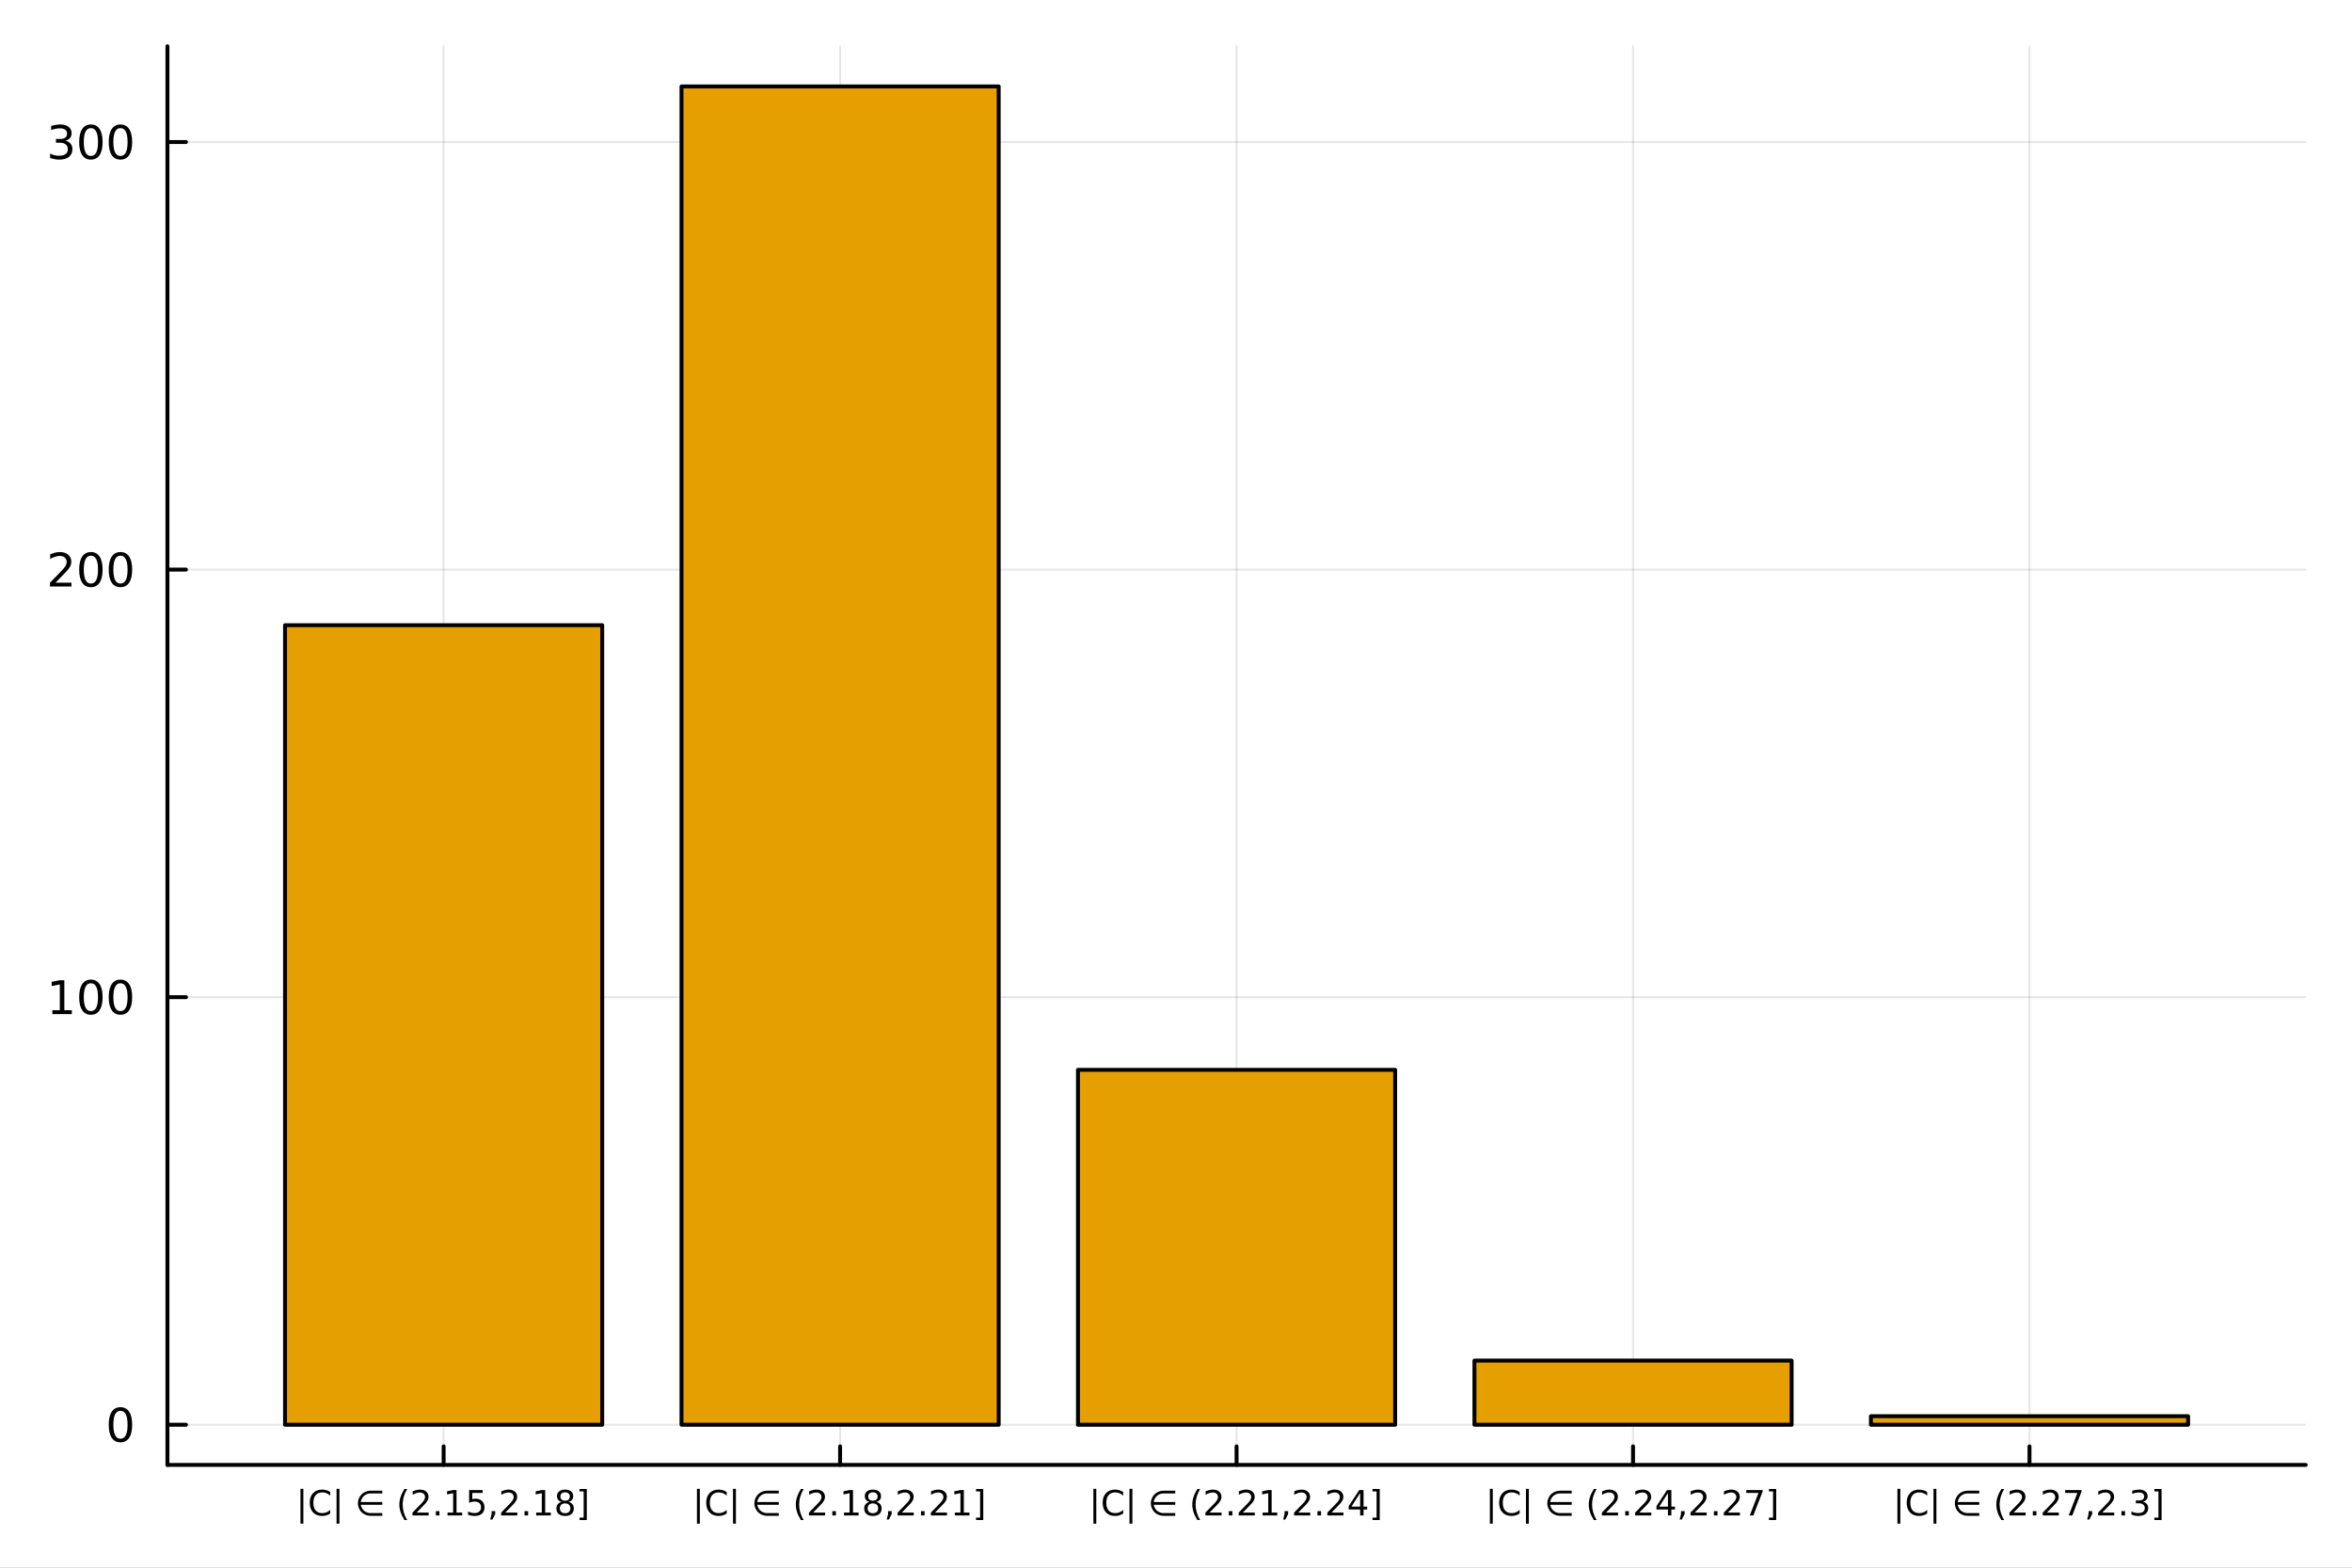 <?xml version="1.0" encoding="utf-8"?>
<svg xmlns="http://www.w3.org/2000/svg" xmlns:xlink="http://www.w3.org/1999/xlink" width="600" height="400" viewBox="0 0 2400 1600">
<rect x="0" y="0" width="2400" height="1600" fill="#808080" stroke="none"/>
<defs>
  <clipPath id="clip270">
    <rect x="0" y="0" width="2400" height="1600"/>
  </clipPath>
</defs>
<path clip-path="url(#clip270)" d="
M0 1600 L2400 1600 L2400 0 L0 0  Z
  " fill="#ffffff" fill-rule="evenodd" fill-opacity="1"/>
<defs>
  <clipPath id="clip271">
    <rect x="480" y="0" width="1681" height="1600"/>
  </clipPath>
</defs>
<path clip-path="url(#clip270)" d="
M170.857 1495.09 L2352.76 1495.09 L2352.76 47.244 L170.857 47.244  Z
  " fill="#ffffff" fill-rule="evenodd" fill-opacity="1"/>
<defs>
  <clipPath id="clip272">
    <rect x="170" y="47" width="2183" height="1449"/>
  </clipPath>
</defs>
<polyline clip-path="url(#clip272)" style="stroke:#000000; stroke-linecap:round; stroke-linejoin:round; stroke-width:2; stroke-opacity:0.1; fill:none" points="
  452.689,1495.09 452.689,47.244 
  "/>
<polyline clip-path="url(#clip272)" style="stroke:#000000; stroke-linecap:round; stroke-linejoin:round; stroke-width:2; stroke-opacity:0.1; fill:none" points="
  857.248,1495.09 857.248,47.244 
  "/>
<polyline clip-path="url(#clip272)" style="stroke:#000000; stroke-linecap:round; stroke-linejoin:round; stroke-width:2; stroke-opacity:0.1; fill:none" points="
  1261.81,1495.09 1261.81,47.244 
  "/>
<polyline clip-path="url(#clip272)" style="stroke:#000000; stroke-linecap:round; stroke-linejoin:round; stroke-width:2; stroke-opacity:0.1; fill:none" points="
  1666.37,1495.09 1666.37,47.244 
  "/>
<polyline clip-path="url(#clip272)" style="stroke:#000000; stroke-linecap:round; stroke-linejoin:round; stroke-width:2; stroke-opacity:0.1; fill:none" points="
  2070.92,1495.09 2070.92,47.244 
  "/>
<polyline clip-path="url(#clip270)" style="stroke:#000000; stroke-linecap:round; stroke-linejoin:round; stroke-width:4; stroke-opacity:1; fill:none" points="
  170.857,1495.09 2352.76,1495.09 
  "/>
<polyline clip-path="url(#clip270)" style="stroke:#000000; stroke-linecap:round; stroke-linejoin:round; stroke-width:4; stroke-opacity:1; fill:none" points="
  452.689,1495.09 452.689,1476.19 
  "/>
<polyline clip-path="url(#clip270)" style="stroke:#000000; stroke-linecap:round; stroke-linejoin:round; stroke-width:4; stroke-opacity:1; fill:none" points="
  857.248,1495.09 857.248,1476.19 
  "/>
<polyline clip-path="url(#clip270)" style="stroke:#000000; stroke-linecap:round; stroke-linejoin:round; stroke-width:4; stroke-opacity:1; fill:none" points="
  1261.81,1495.09 1261.81,1476.19 
  "/>
<polyline clip-path="url(#clip270)" style="stroke:#000000; stroke-linecap:round; stroke-linejoin:round; stroke-width:4; stroke-opacity:1; fill:none" points="
  1666.37,1495.09 1666.37,1476.19 
  "/>
<polyline clip-path="url(#clip270)" style="stroke:#000000; stroke-linecap:round; stroke-linejoin:round; stroke-width:4; stroke-opacity:1; fill:none" points="
  2070.92,1495.09 2070.92,1476.19 
  "/>
<path clip-path="url(#clip270)" d="M309.556 1519.52 L309.556 1555.07 L306.605 1555.07 L306.605 1519.52 L309.556 1519.52 Z" fill="#000000" fill-rule="evenodd" fill-opacity="1" /><path clip-path="url(#clip270)" d="M336.969 1522.76 L336.969 1526.46 Q335.199 1524.81 333.185 1524 Q331.188 1523.18 328.931 1523.18 Q324.487 1523.18 322.126 1525.91 Q319.765 1528.62 319.765 1533.75 Q319.765 1538.88 322.126 1541.6 Q324.487 1544.31 328.931 1544.31 Q331.188 1544.31 333.185 1543.49 Q335.199 1542.68 336.969 1541.03 L336.969 1544.69 Q335.129 1545.94 333.063 1546.57 Q331.015 1547.19 328.723 1547.19 Q322.837 1547.19 319.452 1543.6 Q316.067 1539.99 316.067 1533.75 Q316.067 1527.5 319.452 1523.91 Q322.837 1520.3 328.723 1520.3 Q331.049 1520.3 333.098 1520.92 Q335.164 1521.53 336.969 1522.76 Z" fill="#000000" fill-rule="evenodd" fill-opacity="1" /><path clip-path="url(#clip270)" d="M346.362 1519.52 L346.362 1555.07 L343.41 1555.07 L343.41 1519.52 L346.362 1519.52 Z" fill="#000000" fill-rule="evenodd" fill-opacity="1" /><path clip-path="url(#clip270)" d="M368.132 1535.8 Q368.254 1537.09 369.348 1539.17 Q370.632 1541.58 373.063 1542.94 Q375.441 1544.26 378.011 1544.27 L390.111 1544.27 L390.111 1547.04 L378.011 1547.04 Q374.677 1547.04 371.587 1545.32 Q368.514 1543.6 366.865 1540.54 Q365.216 1537.49 365.216 1534.24 Q365.216 1531.03 366.865 1527.97 Q368.514 1524.92 371.587 1523.18 Q374.677 1521.44 378.011 1521.44 L390.111 1521.44 L390.111 1524.21 L378.011 1524.21 Q375.441 1524.22 373.063 1525.56 Q370.65 1526.93 369.348 1529.33 Q368.237 1531.41 368.08 1533.02 L390.111 1533.02 L390.111 1535.8 L368.132 1535.8 Z" fill="#000000" fill-rule="evenodd" fill-opacity="1" /><path clip-path="url(#clip270)" d="M415.476 1519.71 Q413.149 1523.7 412.021 1527.61 Q410.893 1531.51 410.893 1535.52 Q410.893 1539.54 412.021 1543.48 Q413.167 1547.4 415.476 1551.38 L412.698 1551.38 Q410.094 1547.3 408.792 1543.35 Q407.507 1539.41 407.507 1535.52 Q407.507 1531.65 408.792 1527.73 Q410.077 1523.81 412.698 1519.71 L415.476 1519.71 Z" fill="#000000" fill-rule="evenodd" fill-opacity="1" /><path clip-path="url(#clip270)" d="M425.146 1543.74 L437.385 1543.74 L437.385 1546.69 L420.927 1546.69 L420.927 1543.74 Q422.924 1541.67 426.361 1538.2 Q429.816 1534.71 430.701 1533.7 Q432.385 1531.81 433.045 1530.51 Q433.722 1529.19 433.722 1527.92 Q433.722 1525.85 432.264 1524.55 Q430.823 1523.25 428.497 1523.25 Q426.847 1523.25 425.007 1523.82 Q423.184 1524.4 421.101 1525.56 L421.101 1522.02 Q423.219 1521.17 425.059 1520.73 Q426.899 1520.3 428.427 1520.3 Q432.455 1520.3 434.851 1522.31 Q437.247 1524.33 437.247 1527.69 Q437.247 1529.29 436.639 1530.73 Q436.049 1532.16 434.469 1534.1 Q434.035 1534.6 431.708 1537.02 Q429.382 1539.41 425.146 1543.74 Z" fill="#000000" fill-rule="evenodd" fill-opacity="1" /><path clip-path="url(#clip270)" d="M444.747 1542.28 L448.41 1542.28 L448.41 1546.69 L444.747 1546.69 L444.747 1542.28 Z" fill="#000000" fill-rule="evenodd" fill-opacity="1" /><path clip-path="url(#clip270)" d="M456.656 1543.74 L462.385 1543.74 L462.385 1523.96 L456.153 1525.21 L456.153 1522.02 L462.351 1520.77 L465.858 1520.77 L465.858 1543.74 L471.587 1543.74 L471.587 1546.69 L456.656 1546.69 L456.656 1543.74 Z" fill="#000000" fill-rule="evenodd" fill-opacity="1" /><path clip-path="url(#clip270)" d="M478.705 1520.77 L492.472 1520.77 L492.472 1523.72 L481.916 1523.72 L481.916 1530.07 Q482.68 1529.81 483.444 1529.69 Q484.208 1529.55 484.972 1529.55 Q489.312 1529.55 491.847 1531.93 Q494.382 1534.31 494.382 1538.37 Q494.382 1542.56 491.778 1544.88 Q489.173 1547.19 484.434 1547.19 Q482.802 1547.19 481.101 1546.91 Q479.416 1546.64 477.611 1546.08 L477.611 1542.56 Q479.173 1543.41 480.84 1543.82 Q482.507 1544.24 484.364 1544.24 Q487.368 1544.24 489.121 1542.66 Q490.875 1541.08 490.875 1538.37 Q490.875 1535.66 489.121 1534.08 Q487.368 1532.5 484.364 1532.5 Q482.958 1532.5 481.552 1532.82 Q480.163 1533.13 478.705 1533.79 L478.705 1520.77 Z" fill="#000000" fill-rule="evenodd" fill-opacity="1" /><path clip-path="url(#clip270)" d="M501.656 1542.28 L505.319 1542.28 L505.319 1545.26 L502.472 1550.82 L500.232 1550.82 L501.656 1545.26 L501.656 1542.28 Z" fill="#000000" fill-rule="evenodd" fill-opacity="1" /><path clip-path="url(#clip270)" d="M515.614 1543.74 L527.854 1543.74 L527.854 1546.69 L511.395 1546.69 L511.395 1543.74 Q513.392 1541.67 516.829 1538.2 Q520.284 1534.71 521.17 1533.7 Q522.854 1531.81 523.513 1530.51 Q524.191 1529.19 524.191 1527.92 Q524.191 1525.85 522.732 1524.55 Q521.291 1523.25 518.965 1523.25 Q517.316 1523.25 515.475 1523.82 Q513.652 1524.4 511.569 1525.56 L511.569 1522.02 Q513.687 1521.17 515.527 1520.73 Q517.368 1520.3 518.895 1520.3 Q522.923 1520.3 525.319 1522.31 Q527.715 1524.33 527.715 1527.69 Q527.715 1529.29 527.107 1530.73 Q526.517 1532.16 524.937 1534.1 Q524.503 1534.6 522.177 1537.02 Q519.85 1539.41 515.614 1543.74 Z" fill="#000000" fill-rule="evenodd" fill-opacity="1" /><path clip-path="url(#clip270)" d="M535.215 1542.28 L538.878 1542.28 L538.878 1546.69 L535.215 1546.69 L535.215 1542.28 Z" fill="#000000" fill-rule="evenodd" fill-opacity="1" /><path clip-path="url(#clip270)" d="M547.124 1543.74 L552.854 1543.74 L552.854 1523.96 L546.621 1525.21 L546.621 1522.02 L552.819 1520.77 L556.326 1520.77 L556.326 1543.74 L562.055 1543.74 L562.055 1546.69 L547.124 1546.69 L547.124 1543.74 Z" fill="#000000" fill-rule="evenodd" fill-opacity="1" /><path clip-path="url(#clip270)" d="M576.638 1534.38 Q574.138 1534.38 572.697 1535.72 Q571.274 1537.05 571.274 1539.4 Q571.274 1541.74 572.697 1543.08 Q574.138 1544.41 576.638 1544.41 Q579.138 1544.41 580.579 1543.08 Q582.02 1541.72 582.02 1539.4 Q582.02 1537.05 580.579 1535.72 Q579.156 1534.38 576.638 1534.38 M573.131 1532.89 Q570.874 1532.33 569.607 1530.79 Q568.357 1529.24 568.357 1527.02 Q568.357 1523.91 570.562 1522.1 Q572.784 1520.3 576.638 1520.3 Q580.51 1520.3 582.715 1522.1 Q584.919 1523.91 584.919 1527.02 Q584.919 1529.24 583.652 1530.79 Q582.402 1532.33 580.162 1532.89 Q582.697 1533.48 584.103 1535.19 Q585.527 1536.91 585.527 1539.4 Q585.527 1543.16 583.218 1545.18 Q580.926 1547.19 576.638 1547.19 Q572.35 1547.19 570.041 1545.18 Q567.749 1543.16 567.749 1539.4 Q567.749 1536.91 569.173 1535.19 Q570.597 1533.48 573.131 1532.89 M571.847 1527.35 Q571.847 1529.36 573.097 1530.49 Q574.364 1531.62 576.638 1531.62 Q578.895 1531.62 580.162 1530.49 Q581.447 1529.36 581.447 1527.35 Q581.447 1525.33 580.162 1524.21 Q578.895 1523.08 576.638 1523.08 Q574.364 1523.08 573.097 1524.21 Q571.847 1525.33 571.847 1527.35 Z" fill="#000000" fill-rule="evenodd" fill-opacity="1" /><path clip-path="url(#clip270)" d="M598.773 1519.67 L598.773 1551.38 L591.412 1551.38 L591.412 1548.89 L595.562 1548.89 L595.562 1522.16 L591.412 1522.16 L591.412 1519.67 L598.773 1519.67 Z" fill="#000000" fill-rule="evenodd" fill-opacity="1" /><path clip-path="url(#clip270)" d="M714.115 1519.52 L714.115 1555.07 L711.164 1555.07 L711.164 1519.52 L714.115 1519.52 Z" fill="#000000" fill-rule="evenodd" fill-opacity="1" /><path clip-path="url(#clip270)" d="M741.528 1522.76 L741.528 1526.46 Q739.757 1524.81 737.743 1524 Q735.747 1523.18 733.49 1523.18 Q729.045 1523.18 726.684 1525.91 Q724.323 1528.62 724.323 1533.75 Q724.323 1538.88 726.684 1541.6 Q729.045 1544.31 733.49 1544.31 Q735.747 1544.31 737.743 1543.49 Q739.757 1542.68 741.528 1541.03 L741.528 1544.69 Q739.688 1545.94 737.622 1546.57 Q735.573 1547.19 733.282 1547.19 Q727.396 1547.19 724.011 1543.6 Q720.625 1539.99 720.625 1533.75 Q720.625 1527.5 724.011 1523.91 Q727.396 1520.3 733.282 1520.3 Q735.608 1520.3 737.657 1520.92 Q739.723 1521.53 741.528 1522.76 Z" fill="#000000" fill-rule="evenodd" fill-opacity="1" /><path clip-path="url(#clip270)" d="M750.92 1519.52 L750.92 1555.07 L747.969 1555.07 L747.969 1519.52 L750.92 1519.52 Z" fill="#000000" fill-rule="evenodd" fill-opacity="1" /><path clip-path="url(#clip270)" d="M772.691 1535.8 Q772.813 1537.09 773.906 1539.17 Q775.191 1541.58 777.622 1542.94 Q780 1544.26 782.57 1544.27 L794.67 1544.27 L794.67 1547.04 L782.57 1547.04 Q779.236 1547.04 776.146 1545.32 Q773.073 1543.6 771.424 1540.54 Q769.774 1537.49 769.774 1534.24 Q769.774 1531.03 771.424 1527.97 Q773.073 1524.92 776.146 1523.18 Q779.236 1521.44 782.57 1521.44 L794.67 1521.44 L794.67 1524.21 L782.57 1524.21 Q780 1524.22 777.622 1525.56 Q775.208 1526.93 773.906 1529.33 Q772.795 1531.41 772.639 1533.02 L794.67 1533.02 L794.67 1535.8 L772.691 1535.8 Z" fill="#000000" fill-rule="evenodd" fill-opacity="1" /><path clip-path="url(#clip270)" d="M820.035 1519.71 Q817.708 1523.7 816.58 1527.61 Q815.451 1531.51 815.451 1535.52 Q815.451 1539.54 816.58 1543.48 Q817.726 1547.4 820.035 1551.38 L817.257 1551.38 Q814.653 1547.3 813.351 1543.35 Q812.066 1539.41 812.066 1535.52 Q812.066 1531.65 813.351 1527.73 Q814.635 1523.81 817.257 1519.71 L820.035 1519.71 Z" fill="#000000" fill-rule="evenodd" fill-opacity="1" /><path clip-path="url(#clip270)" d="M829.705 1543.74 L841.944 1543.74 L841.944 1546.69 L825.486 1546.69 L825.486 1543.74 Q827.482 1541.67 830.92 1538.2 Q834.375 1534.71 835.26 1533.7 Q836.944 1531.81 837.604 1530.51 Q838.281 1529.19 838.281 1527.92 Q838.281 1525.85 836.823 1524.55 Q835.382 1523.25 833.055 1523.25 Q831.406 1523.25 829.566 1523.82 Q827.743 1524.4 825.66 1525.56 L825.66 1522.02 Q827.778 1521.17 829.618 1520.73 Q831.458 1520.3 832.986 1520.3 Q837.014 1520.3 839.409 1522.31 Q841.805 1524.33 841.805 1527.69 Q841.805 1529.29 841.198 1530.73 Q840.607 1532.16 839.028 1534.1 Q838.594 1534.6 836.267 1537.02 Q833.941 1539.41 829.705 1543.74 Z" fill="#000000" fill-rule="evenodd" fill-opacity="1" /><path clip-path="url(#clip270)" d="M849.305 1542.28 L852.968 1542.28 L852.968 1546.69 L849.305 1546.69 L849.305 1542.28 Z" fill="#000000" fill-rule="evenodd" fill-opacity="1" /><path clip-path="url(#clip270)" d="M861.215 1543.74 L866.944 1543.74 L866.944 1523.96 L860.711 1525.21 L860.711 1522.02 L866.909 1520.77 L870.416 1520.77 L870.416 1543.74 L876.145 1543.74 L876.145 1546.69 L861.215 1546.69 L861.215 1543.74 Z" fill="#000000" fill-rule="evenodd" fill-opacity="1" /><path clip-path="url(#clip270)" d="M890.729 1534.38 Q888.229 1534.38 886.788 1535.72 Q885.364 1537.05 885.364 1539.4 Q885.364 1541.74 886.788 1543.08 Q888.229 1544.41 890.729 1544.41 Q893.229 1544.41 894.67 1543.08 Q896.111 1541.72 896.111 1539.4 Q896.111 1537.05 894.67 1535.72 Q893.246 1534.38 890.729 1534.38 M887.222 1532.89 Q884.965 1532.33 883.697 1530.79 Q882.447 1529.24 882.447 1527.02 Q882.447 1523.91 884.652 1522.1 Q886.875 1520.3 890.729 1520.3 Q894.6 1520.3 896.805 1522.1 Q899.01 1523.91 899.01 1527.02 Q899.01 1529.24 897.743 1530.79 Q896.493 1532.33 894.253 1532.89 Q896.788 1533.48 898.194 1535.19 Q899.617 1536.91 899.617 1539.4 Q899.617 1543.16 897.308 1545.18 Q895.017 1547.19 890.729 1547.19 Q886.44 1547.19 884.131 1545.18 Q881.84 1543.16 881.84 1539.4 Q881.84 1536.91 883.263 1535.19 Q884.687 1533.48 887.222 1532.89 M885.937 1527.35 Q885.937 1529.36 887.187 1530.49 Q888.454 1531.62 890.729 1531.62 Q892.986 1531.62 894.253 1530.49 Q895.538 1529.36 895.538 1527.35 Q895.538 1525.33 894.253 1524.21 Q892.986 1523.08 890.729 1523.08 Q888.454 1523.08 887.187 1524.21 Q885.937 1525.33 885.937 1527.35 Z" fill="#000000" fill-rule="evenodd" fill-opacity="1" /><path clip-path="url(#clip270)" d="M906.215 1542.28 L909.878 1542.28 L909.878 1545.26 L907.031 1550.82 L904.791 1550.82 L906.215 1545.26 L906.215 1542.28 Z" fill="#000000" fill-rule="evenodd" fill-opacity="1" /><path clip-path="url(#clip270)" d="M920.173 1543.74 L932.412 1543.74 L932.412 1546.69 L915.954 1546.69 L915.954 1543.74 Q917.951 1541.67 921.388 1538.2 Q924.843 1534.71 925.728 1533.7 Q927.412 1531.81 928.072 1530.51 Q928.749 1529.19 928.749 1527.92 Q928.749 1525.85 927.291 1524.55 Q925.85 1523.25 923.524 1523.25 Q921.874 1523.25 920.034 1523.82 Q918.211 1524.4 916.128 1525.56 L916.128 1522.02 Q918.246 1521.17 920.086 1520.73 Q921.926 1520.3 923.454 1520.3 Q927.482 1520.3 929.878 1522.31 Q932.274 1524.33 932.274 1527.69 Q932.274 1529.29 931.666 1530.73 Q931.076 1532.16 929.496 1534.1 Q929.062 1534.6 926.735 1537.02 Q924.409 1539.41 920.173 1543.74 Z" fill="#000000" fill-rule="evenodd" fill-opacity="1" /><path clip-path="url(#clip270)" d="M939.774 1542.28 L943.437 1542.28 L943.437 1546.69 L939.774 1546.69 L939.774 1542.28 Z" fill="#000000" fill-rule="evenodd" fill-opacity="1" /><path clip-path="url(#clip270)" d="M954.096 1543.74 L966.336 1543.74 L966.336 1546.69 L949.878 1546.69 L949.878 1543.74 Q951.874 1541.67 955.312 1538.2 Q958.766 1534.71 959.652 1533.7 Q961.336 1531.81 961.996 1530.51 Q962.673 1529.19 962.673 1527.92 Q962.673 1525.85 961.214 1524.55 Q959.773 1523.25 957.447 1523.25 Q955.798 1523.25 953.957 1523.82 Q952.135 1524.4 950.051 1525.56 L950.051 1522.02 Q952.169 1521.17 954.01 1520.73 Q955.85 1520.3 957.378 1520.3 Q961.405 1520.3 963.801 1522.31 Q966.197 1524.33 966.197 1527.69 Q966.197 1529.29 965.589 1530.73 Q964.999 1532.16 963.419 1534.1 Q962.985 1534.6 960.659 1537.02 Q958.332 1539.41 954.096 1543.74 Z" fill="#000000" fill-rule="evenodd" fill-opacity="1" /><path clip-path="url(#clip270)" d="M974.305 1543.74 L980.034 1543.74 L980.034 1523.96 L973.801 1525.21 L973.801 1522.02 L979.999 1520.77 L983.506 1520.77 L983.506 1543.74 L989.235 1543.74 L989.235 1546.69 L974.305 1546.69 L974.305 1543.74 Z" fill="#000000" fill-rule="evenodd" fill-opacity="1" /><path clip-path="url(#clip270)" d="M1003.33 1519.67 L1003.33 1551.38 L995.971 1551.38 L995.971 1548.89 L1000.12 1548.89 L1000.12 1522.16 L995.971 1522.16 L995.971 1519.67 L1003.33 1519.67 Z" fill="#000000" fill-rule="evenodd" fill-opacity="1" /><path clip-path="url(#clip270)" d="M1118.67 1519.52 L1118.67 1555.07 L1115.72 1555.07 L1115.72 1519.52 L1118.67 1519.52 Z" fill="#000000" fill-rule="evenodd" fill-opacity="1" /><path clip-path="url(#clip270)" d="M1146.09 1522.76 L1146.09 1526.46 Q1144.32 1524.81 1142.3 1524 Q1140.31 1523.18 1138.05 1523.18 Q1133.6 1523.18 1131.24 1525.91 Q1128.88 1528.62 1128.88 1533.75 Q1128.88 1538.88 1131.24 1541.6 Q1133.6 1544.31 1138.05 1544.31 Q1140.31 1544.31 1142.3 1543.49 Q1144.32 1542.68 1146.09 1541.03 L1146.09 1544.69 Q1144.25 1545.94 1142.18 1546.57 Q1140.13 1547.19 1137.84 1547.19 Q1131.95 1547.19 1128.57 1543.6 Q1125.18 1539.99 1125.18 1533.75 Q1125.18 1527.5 1128.57 1523.91 Q1131.95 1520.3 1137.84 1520.3 Q1140.17 1520.3 1142.22 1520.92 Q1144.28 1521.53 1146.09 1522.76 Z" fill="#000000" fill-rule="evenodd" fill-opacity="1" /><path clip-path="url(#clip270)" d="M1155.48 1519.52 L1155.48 1555.07 L1152.53 1555.07 L1152.53 1519.52 L1155.48 1519.52 Z" fill="#000000" fill-rule="evenodd" fill-opacity="1" /><path clip-path="url(#clip270)" d="M1177.25 1535.8 Q1177.37 1537.09 1178.47 1539.17 Q1179.75 1541.58 1182.18 1542.94 Q1184.56 1544.26 1187.13 1544.27 L1199.23 1544.27 L1199.23 1547.04 L1187.13 1547.04 Q1183.79 1547.04 1180.7 1545.32 Q1177.63 1543.6 1175.98 1540.54 Q1174.33 1537.49 1174.33 1534.24 Q1174.33 1531.03 1175.98 1527.97 Q1177.63 1524.92 1180.7 1523.18 Q1183.79 1521.44 1187.13 1521.44 L1199.23 1521.44 L1199.23 1524.21 L1187.13 1524.21 Q1184.56 1524.22 1182.18 1525.56 Q1179.77 1526.93 1178.47 1529.33 Q1177.35 1531.41 1177.2 1533.02 L1199.23 1533.02 L1199.23 1535.8 L1177.25 1535.8 Z" fill="#000000" fill-rule="evenodd" fill-opacity="1" /><path clip-path="url(#clip270)" d="M1224.59 1519.71 Q1222.27 1523.7 1221.14 1527.61 Q1220.01 1531.51 1220.01 1535.52 Q1220.01 1539.54 1221.14 1543.48 Q1222.28 1547.4 1224.59 1551.38 L1221.82 1551.38 Q1219.21 1547.3 1217.91 1543.35 Q1216.62 1539.41 1216.62 1535.52 Q1216.62 1531.65 1217.91 1527.73 Q1219.19 1523.81 1221.82 1519.71 L1224.59 1519.71 Z" fill="#000000" fill-rule="evenodd" fill-opacity="1" /><path clip-path="url(#clip270)" d="M1234.26 1543.74 L1246.5 1543.74 L1246.5 1546.69 L1230.04 1546.69 L1230.04 1543.74 Q1232.04 1541.67 1235.48 1538.2 Q1238.93 1534.71 1239.82 1533.7 Q1241.5 1531.81 1242.16 1530.51 Q1242.84 1529.19 1242.84 1527.92 Q1242.84 1525.85 1241.38 1524.55 Q1239.94 1523.25 1237.61 1523.25 Q1235.96 1523.25 1234.12 1523.82 Q1232.3 1524.4 1230.22 1525.56 L1230.22 1522.02 Q1232.34 1521.17 1234.18 1520.73 Q1236.02 1520.3 1237.54 1520.3 Q1241.57 1520.3 1243.97 1522.31 Q1246.36 1524.33 1246.36 1527.69 Q1246.36 1529.29 1245.76 1530.73 Q1245.17 1532.16 1243.59 1534.1 Q1243.15 1534.6 1240.83 1537.02 Q1238.5 1539.41 1234.26 1543.74 Z" fill="#000000" fill-rule="evenodd" fill-opacity="1" /><path clip-path="url(#clip270)" d="M1253.86 1542.28 L1257.53 1542.28 L1257.53 1546.69 L1253.86 1546.69 L1253.86 1542.28 Z" fill="#000000" fill-rule="evenodd" fill-opacity="1" /><path clip-path="url(#clip270)" d="M1268.19 1543.74 L1280.43 1543.74 L1280.43 1546.69 L1263.97 1546.69 L1263.97 1543.74 Q1265.96 1541.67 1269.4 1538.2 Q1272.86 1534.71 1273.74 1533.7 Q1275.43 1531.81 1276.09 1530.51 Q1276.76 1529.19 1276.76 1527.92 Q1276.76 1525.85 1275.3 1524.55 Q1273.86 1523.25 1271.54 1523.25 Q1269.89 1523.25 1268.05 1523.82 Q1266.23 1524.4 1264.14 1525.56 L1264.14 1522.02 Q1266.26 1521.17 1268.1 1520.73 Q1269.94 1520.3 1271.47 1520.3 Q1275.5 1520.3 1277.89 1522.31 Q1280.29 1524.33 1280.29 1527.69 Q1280.29 1529.29 1279.68 1530.73 Q1279.09 1532.16 1277.51 1534.1 Q1277.08 1534.6 1274.75 1537.02 Q1272.42 1539.41 1268.19 1543.74 Z" fill="#000000" fill-rule="evenodd" fill-opacity="1" /><path clip-path="url(#clip270)" d="M1288.4 1543.74 L1294.12 1543.74 L1294.12 1523.96 L1287.89 1525.21 L1287.89 1522.02 L1294.09 1520.77 L1297.6 1520.77 L1297.6 1543.74 L1303.33 1543.74 L1303.33 1546.69 L1288.4 1546.69 L1288.4 1543.74 Z" fill="#000000" fill-rule="evenodd" fill-opacity="1" /><path clip-path="url(#clip270)" d="M1310.77 1542.28 L1314.44 1542.28 L1314.44 1545.26 L1311.59 1550.82 L1309.35 1550.82 L1310.77 1545.26 L1310.77 1542.28 Z" fill="#000000" fill-rule="evenodd" fill-opacity="1" /><path clip-path="url(#clip270)" d="M1324.73 1543.74 L1336.97 1543.74 L1336.97 1546.69 L1320.51 1546.69 L1320.51 1543.74 Q1322.51 1541.67 1325.95 1538.2 Q1329.4 1534.71 1330.29 1533.7 Q1331.97 1531.81 1332.63 1530.51 Q1333.31 1529.19 1333.31 1527.92 Q1333.31 1525.85 1331.85 1524.55 Q1330.41 1523.25 1328.08 1523.25 Q1326.43 1523.25 1324.59 1523.82 Q1322.77 1524.4 1320.69 1525.56 L1320.69 1522.02 Q1322.8 1521.17 1324.64 1520.73 Q1326.49 1520.3 1328.01 1520.3 Q1332.04 1520.3 1334.44 1522.31 Q1336.83 1524.33 1336.83 1527.69 Q1336.83 1529.29 1336.22 1530.73 Q1335.63 1532.16 1334.05 1534.1 Q1333.62 1534.6 1331.29 1537.02 Q1328.97 1539.41 1324.73 1543.74 Z" fill="#000000" fill-rule="evenodd" fill-opacity="1" /><path clip-path="url(#clip270)" d="M1344.33 1542.28 L1348 1542.28 L1348 1546.69 L1344.33 1546.69 L1344.33 1542.28 Z" fill="#000000" fill-rule="evenodd" fill-opacity="1" /><path clip-path="url(#clip270)" d="M1358.66 1543.74 L1370.89 1543.74 L1370.89 1546.69 L1354.44 1546.69 L1354.44 1543.74 Q1356.43 1541.67 1359.87 1538.2 Q1363.33 1534.71 1364.21 1533.7 Q1365.89 1531.81 1366.55 1530.51 Q1367.23 1529.19 1367.23 1527.92 Q1367.23 1525.85 1365.77 1524.55 Q1364.33 1523.25 1362.01 1523.25 Q1360.36 1523.25 1358.52 1523.82 Q1356.69 1524.4 1354.61 1525.56 L1354.61 1522.02 Q1356.73 1521.17 1358.57 1520.73 Q1360.41 1520.3 1361.94 1520.3 Q1365.96 1520.3 1368.36 1522.31 Q1370.76 1524.33 1370.76 1527.69 Q1370.76 1529.29 1370.15 1530.73 Q1369.56 1532.16 1367.98 1534.1 Q1367.54 1534.6 1365.22 1537.02 Q1362.89 1539.41 1358.66 1543.74 Z" fill="#000000" fill-rule="evenodd" fill-opacity="1" /><path clip-path="url(#clip270)" d="M1387.89 1523.82 L1379.04 1537.66 L1387.89 1537.66 L1387.89 1523.82 M1386.97 1520.77 L1391.38 1520.77 L1391.38 1537.66 L1395.08 1537.66 L1395.08 1540.58 L1391.38 1540.58 L1391.38 1546.69 L1387.89 1546.69 L1387.89 1540.58 L1376.19 1540.58 L1376.19 1537.19 L1386.97 1520.77 Z" fill="#000000" fill-rule="evenodd" fill-opacity="1" /><path clip-path="url(#clip270)" d="M1407.89 1519.67 L1407.89 1551.38 L1400.53 1551.38 L1400.53 1548.89 L1404.68 1548.89 L1404.68 1522.16 L1400.53 1522.16 L1400.53 1519.67 L1407.89 1519.67 Z" fill="#000000" fill-rule="evenodd" fill-opacity="1" /><path clip-path="url(#clip270)" d="M1523.23 1519.52 L1523.23 1555.07 L1520.28 1555.07 L1520.28 1519.52 L1523.23 1519.52 Z" fill="#000000" fill-rule="evenodd" fill-opacity="1" /><path clip-path="url(#clip270)" d="M1550.65 1522.76 L1550.65 1526.46 Q1548.87 1524.81 1546.86 1524 Q1544.86 1523.18 1542.61 1523.18 Q1538.16 1523.18 1535.8 1525.91 Q1533.44 1528.62 1533.44 1533.75 Q1533.44 1538.88 1535.8 1541.6 Q1538.16 1544.31 1542.61 1544.31 Q1544.86 1544.31 1546.86 1543.49 Q1548.87 1542.68 1550.65 1541.03 L1550.65 1544.69 Q1548.81 1545.94 1546.74 1546.57 Q1544.69 1547.19 1542.4 1547.19 Q1536.51 1547.19 1533.13 1543.6 Q1529.74 1539.99 1529.74 1533.75 Q1529.74 1527.5 1533.13 1523.91 Q1536.51 1520.3 1542.4 1520.3 Q1544.73 1520.3 1546.77 1520.92 Q1548.84 1521.53 1550.65 1522.76 Z" fill="#000000" fill-rule="evenodd" fill-opacity="1" /><path clip-path="url(#clip270)" d="M1560.04 1519.52 L1560.04 1555.07 L1557.09 1555.07 L1557.09 1519.52 L1560.04 1519.52 Z" fill="#000000" fill-rule="evenodd" fill-opacity="1" /><path clip-path="url(#clip270)" d="M1581.81 1535.8 Q1581.93 1537.09 1583.02 1539.17 Q1584.31 1541.58 1586.74 1542.94 Q1589.12 1544.26 1591.69 1544.27 L1603.79 1544.27 L1603.79 1547.04 L1591.69 1547.04 Q1588.35 1547.04 1585.26 1545.32 Q1582.19 1543.6 1580.54 1540.54 Q1578.89 1537.49 1578.89 1534.24 Q1578.89 1531.03 1580.54 1527.97 Q1582.19 1524.92 1585.26 1523.18 Q1588.35 1521.44 1591.69 1521.44 L1603.79 1521.44 L1603.79 1524.21 L1591.69 1524.21 Q1589.12 1524.22 1586.74 1525.56 Q1584.33 1526.93 1583.02 1529.33 Q1581.91 1531.41 1581.76 1533.02 L1603.79 1533.02 L1603.79 1535.8 L1581.81 1535.8 Z" fill="#000000" fill-rule="evenodd" fill-opacity="1" /><path clip-path="url(#clip270)" d="M1629.15 1519.71 Q1626.83 1523.7 1625.7 1527.61 Q1624.57 1531.51 1624.57 1535.52 Q1624.57 1539.54 1625.7 1543.48 Q1626.84 1547.4 1629.15 1551.38 L1626.37 1551.38 Q1623.77 1547.3 1622.47 1543.35 Q1621.18 1539.41 1621.18 1535.52 Q1621.18 1531.65 1622.47 1527.73 Q1623.75 1523.81 1626.37 1519.71 L1629.15 1519.71 Z" fill="#000000" fill-rule="evenodd" fill-opacity="1" /><path clip-path="url(#clip270)" d="M1638.82 1543.74 L1651.06 1543.74 L1651.06 1546.69 L1634.6 1546.69 L1634.6 1543.74 Q1636.6 1541.67 1640.04 1538.2 Q1643.49 1534.71 1644.38 1533.7 Q1646.06 1531.81 1646.72 1530.51 Q1647.4 1529.19 1647.4 1527.92 Q1647.4 1525.85 1645.94 1524.55 Q1644.5 1523.25 1642.17 1523.25 Q1640.52 1523.25 1638.68 1523.82 Q1636.86 1524.4 1634.78 1525.56 L1634.78 1522.02 Q1636.9 1521.17 1638.74 1520.73 Q1640.58 1520.3 1642.1 1520.3 Q1646.13 1520.3 1648.53 1522.31 Q1650.92 1524.33 1650.92 1527.69 Q1650.92 1529.29 1650.32 1530.73 Q1649.72 1532.16 1648.14 1534.1 Q1647.71 1534.6 1645.38 1537.02 Q1643.06 1539.41 1638.82 1543.74 Z" fill="#000000" fill-rule="evenodd" fill-opacity="1" /><path clip-path="url(#clip270)" d="M1658.42 1542.28 L1662.09 1542.28 L1662.09 1546.69 L1658.42 1546.69 L1658.42 1542.28 Z" fill="#000000" fill-rule="evenodd" fill-opacity="1" /><path clip-path="url(#clip270)" d="M1672.75 1543.74 L1684.99 1543.74 L1684.99 1546.69 L1668.53 1546.69 L1668.53 1543.74 Q1670.52 1541.67 1673.96 1538.2 Q1677.42 1534.71 1678.3 1533.7 Q1679.99 1531.81 1680.64 1530.51 Q1681.32 1529.19 1681.32 1527.92 Q1681.32 1525.85 1679.86 1524.55 Q1678.42 1523.25 1676.1 1523.25 Q1674.45 1523.25 1672.61 1523.82 Q1670.78 1524.4 1668.7 1525.56 L1668.7 1522.02 Q1670.82 1521.17 1672.66 1520.73 Q1674.5 1520.3 1676.03 1520.3 Q1680.05 1520.3 1682.45 1522.31 Q1684.85 1524.33 1684.85 1527.69 Q1684.85 1529.29 1684.24 1530.73 Q1683.65 1532.16 1682.07 1534.1 Q1681.63 1534.6 1679.31 1537.02 Q1676.98 1539.41 1672.75 1543.74 Z" fill="#000000" fill-rule="evenodd" fill-opacity="1" /><path clip-path="url(#clip270)" d="M1701.98 1523.82 L1693.13 1537.66 L1701.98 1537.66 L1701.98 1523.82 M1701.06 1520.77 L1705.47 1520.77 L1705.47 1537.66 L1709.17 1537.66 L1709.17 1540.58 L1705.47 1540.58 L1705.47 1546.69 L1701.98 1546.69 L1701.98 1540.58 L1690.28 1540.58 L1690.28 1537.19 L1701.06 1520.77 Z" fill="#000000" fill-rule="evenodd" fill-opacity="1" /><path clip-path="url(#clip270)" d="M1715.33 1542.28 L1719 1542.28 L1719 1545.26 L1716.15 1550.82 L1713.91 1550.82 L1715.33 1545.26 L1715.33 1542.28 Z" fill="#000000" fill-rule="evenodd" fill-opacity="1" /><path clip-path="url(#clip270)" d="M1729.29 1543.74 L1741.53 1543.74 L1741.53 1546.69 L1725.07 1546.69 L1725.07 1543.74 Q1727.07 1541.67 1730.51 1538.2 Q1733.96 1534.71 1734.85 1533.7 Q1736.53 1531.81 1737.19 1530.51 Q1737.87 1529.19 1737.87 1527.92 Q1737.87 1525.85 1736.41 1524.55 Q1734.97 1523.25 1732.64 1523.25 Q1730.99 1523.25 1729.15 1523.82 Q1727.33 1524.4 1725.25 1525.56 L1725.25 1522.02 Q1727.36 1521.17 1729.2 1520.73 Q1731.04 1520.3 1732.57 1520.3 Q1736.6 1520.3 1739 1522.31 Q1741.39 1524.33 1741.39 1527.69 Q1741.39 1529.29 1740.78 1530.73 Q1740.19 1532.16 1738.61 1534.1 Q1738.18 1534.6 1735.85 1537.02 Q1733.53 1539.41 1729.29 1543.74 Z" fill="#000000" fill-rule="evenodd" fill-opacity="1" /><path clip-path="url(#clip270)" d="M1748.89 1542.28 L1752.55 1542.28 L1752.55 1546.69 L1748.89 1546.69 L1748.89 1542.28 Z" fill="#000000" fill-rule="evenodd" fill-opacity="1" /><path clip-path="url(#clip270)" d="M1763.21 1543.74 L1775.45 1543.74 L1775.45 1546.69 L1759 1546.69 L1759 1543.74 Q1760.99 1541.67 1764.43 1538.2 Q1767.88 1534.71 1768.77 1533.7 Q1770.45 1531.81 1771.11 1530.51 Q1771.79 1529.19 1771.79 1527.92 Q1771.79 1525.85 1770.33 1524.55 Q1768.89 1523.25 1766.56 1523.25 Q1764.92 1523.25 1763.07 1523.82 Q1761.25 1524.4 1759.17 1525.56 L1759.17 1522.02 Q1761.29 1521.17 1763.13 1520.73 Q1764.97 1520.3 1766.5 1520.3 Q1770.52 1520.3 1772.92 1522.31 Q1775.31 1524.33 1775.31 1527.69 Q1775.31 1529.29 1774.71 1530.73 Q1774.12 1532.16 1772.54 1534.1 Q1772.1 1534.6 1769.78 1537.02 Q1767.45 1539.41 1763.21 1543.74 Z" fill="#000000" fill-rule="evenodd" fill-opacity="1" /><path clip-path="url(#clip270)" d="M1781.93 1520.77 L1798.6 1520.77 L1798.6 1522.26 L1789.19 1546.69 L1785.52 1546.69 L1794.38 1523.72 L1781.93 1523.72 L1781.93 1520.77 Z" fill="#000000" fill-rule="evenodd" fill-opacity="1" /><path clip-path="url(#clip270)" d="M1812.45 1519.67 L1812.45 1551.38 L1805.09 1551.38 L1805.09 1548.89 L1809.24 1548.89 L1809.24 1522.16 L1805.09 1522.16 L1805.09 1519.67 L1812.45 1519.67 Z" fill="#000000" fill-rule="evenodd" fill-opacity="1" /><path clip-path="url(#clip270)" d="M1939.1 1519.52 L1939.1 1555.07 L1936.15 1555.07 L1936.15 1519.52 L1939.1 1519.52 Z" fill="#000000" fill-rule="evenodd" fill-opacity="1" /><path clip-path="url(#clip270)" d="M1966.51 1522.76 L1966.51 1526.46 Q1964.74 1524.81 1962.73 1524 Q1960.73 1523.18 1958.48 1523.18 Q1954.03 1523.18 1951.67 1525.91 Q1949.31 1528.62 1949.31 1533.75 Q1949.31 1538.88 1951.67 1541.6 Q1954.03 1544.31 1958.48 1544.31 Q1960.73 1544.31 1962.73 1543.49 Q1964.74 1542.68 1966.51 1541.03 L1966.51 1544.69 Q1964.67 1545.94 1962.61 1546.57 Q1960.56 1547.19 1958.27 1547.19 Q1952.38 1547.19 1949 1543.6 Q1945.61 1539.99 1945.61 1533.75 Q1945.61 1527.5 1949 1523.91 Q1952.38 1520.3 1958.27 1520.3 Q1960.59 1520.3 1962.64 1520.92 Q1964.71 1521.53 1966.51 1522.76 Z" fill="#000000" fill-rule="evenodd" fill-opacity="1" /><path clip-path="url(#clip270)" d="M1975.91 1519.52 L1975.91 1555.07 L1972.96 1555.07 L1972.96 1519.52 L1975.91 1519.52 Z" fill="#000000" fill-rule="evenodd" fill-opacity="1" /><path clip-path="url(#clip270)" d="M1997.68 1535.8 Q1997.8 1537.09 1998.89 1539.17 Q2000.18 1541.58 2002.61 1542.94 Q2004.99 1544.26 2007.56 1544.27 L2019.66 1544.27 L2019.66 1547.04 L2007.56 1547.04 Q2004.22 1547.04 2001.13 1545.32 Q1998.06 1543.6 1996.41 1540.54 Q1994.76 1537.49 1994.76 1534.24 Q1994.76 1531.03 1996.41 1527.97 Q1998.06 1524.92 2001.13 1523.18 Q2004.22 1521.44 2007.56 1521.44 L2019.66 1521.44 L2019.66 1524.21 L2007.56 1524.21 Q2004.99 1524.22 2002.61 1525.56 Q2000.2 1526.93 1998.89 1529.33 Q1997.78 1531.41 1997.63 1533.02 L2019.66 1533.02 L2019.66 1535.8 L1997.68 1535.8 Z" fill="#000000" fill-rule="evenodd" fill-opacity="1" /><path clip-path="url(#clip270)" d="M2045.02 1519.71 Q2042.7 1523.7 2041.57 1527.61 Q2040.44 1531.51 2040.44 1535.52 Q2040.44 1539.54 2041.57 1543.48 Q2042.71 1547.4 2045.02 1551.38 L2042.24 1551.38 Q2039.64 1547.3 2038.34 1543.35 Q2037.05 1539.41 2037.05 1535.52 Q2037.05 1531.65 2038.34 1527.73 Q2039.62 1523.81 2042.24 1519.71 L2045.02 1519.71 Z" fill="#000000" fill-rule="evenodd" fill-opacity="1" /><path clip-path="url(#clip270)" d="M2054.69 1543.74 L2066.93 1543.74 L2066.93 1546.69 L2050.47 1546.69 L2050.47 1543.74 Q2052.47 1541.67 2055.91 1538.2 Q2059.36 1534.71 2060.25 1533.7 Q2061.93 1531.81 2062.59 1530.51 Q2063.27 1529.19 2063.27 1527.92 Q2063.27 1525.85 2061.81 1524.55 Q2060.37 1523.25 2058.04 1523.25 Q2056.39 1523.25 2054.55 1523.82 Q2052.73 1524.4 2050.65 1525.56 L2050.65 1522.02 Q2052.76 1521.17 2054.6 1520.73 Q2056.45 1520.3 2057.97 1520.3 Q2062 1520.3 2064.4 1522.31 Q2066.79 1524.33 2066.79 1527.69 Q2066.79 1529.29 2066.18 1530.73 Q2065.59 1532.16 2064.01 1534.1 Q2063.58 1534.6 2061.25 1537.02 Q2058.93 1539.41 2054.69 1543.74 Z" fill="#000000" fill-rule="evenodd" fill-opacity="1" /><path clip-path="url(#clip270)" d="M2074.29 1542.28 L2077.96 1542.28 L2077.96 1546.69 L2074.29 1546.69 L2074.29 1542.28 Z" fill="#000000" fill-rule="evenodd" fill-opacity="1" /><path clip-path="url(#clip270)" d="M2088.61 1543.74 L2100.85 1543.74 L2100.85 1546.69 L2084.4 1546.69 L2084.4 1543.74 Q2086.39 1541.67 2089.83 1538.2 Q2093.29 1534.71 2094.17 1533.7 Q2095.85 1531.81 2096.51 1530.51 Q2097.19 1529.19 2097.19 1527.92 Q2097.19 1525.85 2095.73 1524.55 Q2094.29 1523.25 2091.97 1523.25 Q2090.32 1523.25 2088.48 1523.82 Q2086.65 1524.4 2084.57 1525.56 L2084.57 1522.02 Q2086.69 1521.17 2088.53 1520.73 Q2090.37 1520.3 2091.9 1520.3 Q2095.92 1520.3 2098.32 1522.31 Q2100.72 1524.33 2100.72 1527.69 Q2100.72 1529.29 2100.11 1530.73 Q2099.52 1532.16 2097.94 1534.1 Q2097.5 1534.6 2095.18 1537.02 Q2092.85 1539.41 2088.61 1543.74 Z" fill="#000000" fill-rule="evenodd" fill-opacity="1" /><path clip-path="url(#clip270)" d="M2107.33 1520.77 L2124 1520.77 L2124 1522.26 L2114.59 1546.69 L2110.92 1546.69 L2119.78 1523.72 L2107.33 1523.72 L2107.33 1520.77 Z" fill="#000000" fill-rule="evenodd" fill-opacity="1" /><path clip-path="url(#clip270)" d="M2131.2 1542.28 L2134.86 1542.28 L2134.86 1545.26 L2132.02 1550.82 L2129.78 1550.82 L2131.2 1545.26 L2131.2 1542.28 Z" fill="#000000" fill-rule="evenodd" fill-opacity="1" /><path clip-path="url(#clip270)" d="M2145.16 1543.74 L2157.4 1543.74 L2157.4 1546.69 L2140.94 1546.69 L2140.94 1543.74 Q2142.94 1541.67 2146.38 1538.2 Q2149.83 1534.71 2150.72 1533.7 Q2152.4 1531.81 2153.06 1530.51 Q2153.74 1529.19 2153.74 1527.92 Q2153.74 1525.85 2152.28 1524.55 Q2150.84 1523.25 2148.51 1523.25 Q2146.86 1523.25 2145.02 1523.82 Q2143.2 1524.4 2141.11 1525.56 L2141.11 1522.02 Q2143.23 1521.17 2145.07 1520.73 Q2146.91 1520.3 2148.44 1520.3 Q2152.47 1520.3 2154.86 1522.31 Q2157.26 1524.33 2157.26 1527.69 Q2157.26 1529.29 2156.65 1530.73 Q2156.06 1532.16 2154.48 1534.1 Q2154.05 1534.6 2151.72 1537.02 Q2149.4 1539.41 2145.16 1543.74 Z" fill="#000000" fill-rule="evenodd" fill-opacity="1" /><path clip-path="url(#clip270)" d="M2164.76 1542.28 L2168.42 1542.28 L2168.42 1546.69 L2164.76 1546.69 L2164.76 1542.28 Z" fill="#000000" fill-rule="evenodd" fill-opacity="1" /><path clip-path="url(#clip270)" d="M2186.69 1532.71 Q2189.2 1533.25 2190.61 1534.95 Q2192.03 1536.65 2192.03 1539.15 Q2192.03 1542.99 2189.4 1545.09 Q2186.76 1547.19 2181.9 1547.19 Q2180.26 1547.19 2178.53 1546.86 Q2176.81 1546.55 2174.97 1545.91 L2174.97 1542.52 Q2176.43 1543.37 2178.16 1543.81 Q2179.9 1544.24 2181.79 1544.24 Q2185.09 1544.24 2186.81 1542.94 Q2188.55 1541.64 2188.55 1539.15 Q2188.55 1536.86 2186.93 1535.58 Q2185.33 1534.27 2182.47 1534.27 L2179.45 1534.27 L2179.45 1531.39 L2182.61 1531.39 Q2185.19 1531.39 2186.57 1530.37 Q2187.94 1529.33 2187.94 1527.38 Q2187.94 1525.39 2186.51 1524.33 Q2185.11 1523.25 2182.47 1523.25 Q2181.03 1523.25 2179.38 1523.56 Q2177.73 1523.88 2175.75 1524.54 L2175.75 1521.41 Q2177.75 1520.85 2179.48 1520.58 Q2181.24 1520.3 2182.78 1520.3 Q2186.77 1520.3 2189.1 1522.12 Q2191.43 1523.93 2191.43 1527.02 Q2191.43 1529.17 2190.19 1530.66 Q2188.96 1532.14 2186.69 1532.71 Z" fill="#000000" fill-rule="evenodd" fill-opacity="1" /><path clip-path="url(#clip270)" d="M2205.7 1519.67 L2205.7 1551.38 L2198.34 1551.38 L2198.34 1548.89 L2202.49 1548.89 L2202.49 1522.16 L2198.34 1522.16 L2198.34 1519.67 L2205.7 1519.67 Z" fill="#000000" fill-rule="evenodd" fill-opacity="1" /><polyline clip-path="url(#clip272)" style="stroke:#000000; stroke-linecap:round; stroke-linejoin:round; stroke-width:2; stroke-opacity:0.1; fill:none" points="
  170.857,1454.11 2352.76,1454.11 
  "/>
<polyline clip-path="url(#clip272)" style="stroke:#000000; stroke-linecap:round; stroke-linejoin:round; stroke-width:2; stroke-opacity:0.1; fill:none" points="
  170.857,1017.72 2352.76,1017.72 
  "/>
<polyline clip-path="url(#clip272)" style="stroke:#000000; stroke-linecap:round; stroke-linejoin:round; stroke-width:2; stroke-opacity:0.1; fill:none" points="
  170.857,581.338 2352.76,581.338 
  "/>
<polyline clip-path="url(#clip272)" style="stroke:#000000; stroke-linecap:round; stroke-linejoin:round; stroke-width:2; stroke-opacity:0.1; fill:none" points="
  170.857,144.951 2352.76,144.951 
  "/>
<polyline clip-path="url(#clip270)" style="stroke:#000000; stroke-linecap:round; stroke-linejoin:round; stroke-width:4; stroke-opacity:1; fill:none" points="
  170.857,1495.09 170.857,47.244 
  "/>
<polyline clip-path="url(#clip270)" style="stroke:#000000; stroke-linecap:round; stroke-linejoin:round; stroke-width:4; stroke-opacity:1; fill:none" points="
  170.857,1454.11 189.755,1454.11 
  "/>
<polyline clip-path="url(#clip270)" style="stroke:#000000; stroke-linecap:round; stroke-linejoin:round; stroke-width:4; stroke-opacity:1; fill:none" points="
  170.857,1017.72 189.755,1017.72 
  "/>
<polyline clip-path="url(#clip270)" style="stroke:#000000; stroke-linecap:round; stroke-linejoin:round; stroke-width:4; stroke-opacity:1; fill:none" points="
  170.857,581.338 189.755,581.338 
  "/>
<polyline clip-path="url(#clip270)" style="stroke:#000000; stroke-linecap:round; stroke-linejoin:round; stroke-width:4; stroke-opacity:1; fill:none" points="
  170.857,144.951 189.755,144.951 
  "/>
<path clip-path="url(#clip270)" d="M122.913 1439.91 Q119.302 1439.91 117.473 1443.47 Q115.668 1447.02 115.668 1454.15 Q115.668 1461.25 117.473 1464.82 Q119.302 1468.36 122.913 1468.36 Q126.547 1468.36 128.353 1464.82 Q130.182 1461.25 130.182 1454.15 Q130.182 1447.02 128.353 1443.47 Q126.547 1439.91 122.913 1439.91 M122.913 1436.21 Q128.723 1436.21 131.779 1440.81 Q134.857 1445.4 134.857 1454.15 Q134.857 1462.87 131.779 1467.48 Q128.723 1472.06 122.913 1472.06 Q117.103 1472.06 114.024 1467.48 Q110.969 1462.87 110.969 1454.15 Q110.969 1445.4 114.024 1440.81 Q117.103 1436.21 122.913 1436.21 Z" fill="#000000" fill-rule="evenodd" fill-opacity="1" /><path clip-path="url(#clip270)" d="M53.4 1031.07 L61.038 1031.07 L61.038 1004.7 L52.728 1006.37 L52.728 1002.11 L60.992 1000.44 L65.668 1000.44 L65.668 1031.07 L73.307 1031.07 L73.307 1035 L53.4 1035 L53.4 1031.07 Z" fill="#000000" fill-rule="evenodd" fill-opacity="1" /><path clip-path="url(#clip270)" d="M92.751 1003.52 Q89.14 1003.52 87.311 1007.09 Q85.506 1010.63 85.506 1017.76 Q85.506 1024.87 87.311 1028.43 Q89.14 1031.97 92.751 1031.97 Q96.385 1031.97 98.191 1028.43 Q100.02 1024.87 100.02 1017.76 Q100.02 1010.63 98.191 1007.09 Q96.385 1003.52 92.751 1003.52 M92.751 999.819 Q98.561 999.819 101.617 1004.43 Q104.696 1009.01 104.696 1017.76 Q104.696 1026.49 101.617 1031.09 Q98.561 1035.68 92.751 1035.68 Q86.941 1035.68 83.862 1031.09 Q80.807 1026.49 80.807 1017.76 Q80.807 1009.01 83.862 1004.43 Q86.941 999.819 92.751 999.819 Z" fill="#000000" fill-rule="evenodd" fill-opacity="1" /><path clip-path="url(#clip270)" d="M122.913 1003.52 Q119.302 1003.52 117.473 1007.09 Q115.668 1010.63 115.668 1017.76 Q115.668 1024.87 117.473 1028.43 Q119.302 1031.97 122.913 1031.97 Q126.547 1031.97 128.353 1028.43 Q130.182 1024.87 130.182 1017.76 Q130.182 1010.63 128.353 1007.09 Q126.547 1003.52 122.913 1003.52 M122.913 999.819 Q128.723 999.819 131.779 1004.43 Q134.857 1009.01 134.857 1017.76 Q134.857 1026.49 131.779 1031.09 Q128.723 1035.68 122.913 1035.68 Q117.103 1035.68 114.024 1031.09 Q110.969 1026.49 110.969 1017.76 Q110.969 1009.01 114.024 1004.43 Q117.103 999.819 122.913 999.819 Z" fill="#000000" fill-rule="evenodd" fill-opacity="1" /><path clip-path="url(#clip270)" d="M56.617 594.683 L72.936 594.683 L72.936 598.618 L50.992 598.618 L50.992 594.683 Q53.654 591.928 58.237 587.298 Q62.844 582.646 64.025 581.303 Q66.27 578.78 67.149 577.044 Q68.052 575.285 68.052 573.595 Q68.052 570.84 66.108 569.104 Q64.186 567.368 61.085 567.368 Q58.886 567.368 56.432 568.132 Q54.001 568.896 51.224 570.447 L51.224 565.724 Q54.048 564.59 56.501 564.011 Q58.955 563.433 60.992 563.433 Q66.362 563.433 69.557 566.118 Q72.751 568.803 72.751 573.294 Q72.751 575.423 71.941 577.345 Q71.154 579.243 69.048 581.835 Q68.469 582.507 65.367 585.724 Q62.265 588.919 56.617 594.683 Z" fill="#000000" fill-rule="evenodd" fill-opacity="1" /><path clip-path="url(#clip270)" d="M92.751 567.136 Q89.14 567.136 87.311 570.701 Q85.506 574.243 85.506 581.372 Q85.506 588.479 87.311 592.044 Q89.14 595.585 92.751 595.585 Q96.385 595.585 98.191 592.044 Q100.02 588.479 100.02 581.372 Q100.02 574.243 98.191 570.701 Q96.385 567.136 92.751 567.136 M92.751 563.433 Q98.561 563.433 101.617 568.039 Q104.696 572.623 104.696 581.372 Q104.696 590.099 101.617 594.706 Q98.561 599.289 92.751 599.289 Q86.941 599.289 83.862 594.706 Q80.807 590.099 80.807 581.372 Q80.807 572.623 83.862 568.039 Q86.941 563.433 92.751 563.433 Z" fill="#000000" fill-rule="evenodd" fill-opacity="1" /><path clip-path="url(#clip270)" d="M122.913 567.136 Q119.302 567.136 117.473 570.701 Q115.668 574.243 115.668 581.372 Q115.668 588.479 117.473 592.044 Q119.302 595.585 122.913 595.585 Q126.547 595.585 128.353 592.044 Q130.182 588.479 130.182 581.372 Q130.182 574.243 128.353 570.701 Q126.547 567.136 122.913 567.136 M122.913 563.433 Q128.723 563.433 131.779 568.039 Q134.857 572.623 134.857 581.372 Q134.857 590.099 131.779 594.706 Q128.723 599.289 122.913 599.289 Q117.103 599.289 114.024 594.706 Q110.969 590.099 110.969 581.372 Q110.969 572.623 114.024 568.039 Q117.103 563.433 122.913 563.433 Z" fill="#000000" fill-rule="evenodd" fill-opacity="1" /><path clip-path="url(#clip270)" d="M66.756 143.597 Q70.112 144.315 71.987 146.583 Q73.885 148.852 73.885 152.185 Q73.885 157.301 70.367 160.101 Q66.849 162.902 60.367 162.902 Q58.191 162.902 55.876 162.463 Q53.585 162.046 51.131 161.189 L51.131 156.676 Q53.075 157.81 55.39 158.389 Q57.705 158.967 60.228 158.967 Q64.626 158.967 66.918 157.231 Q69.233 155.495 69.233 152.185 Q69.233 149.129 67.08 147.416 Q64.95 145.68 61.131 145.68 L57.103 145.68 L57.103 141.838 L61.316 141.838 Q64.765 141.838 66.594 140.472 Q68.423 139.083 68.423 136.49 Q68.423 133.828 66.525 132.416 Q64.65 130.981 61.131 130.981 Q59.21 130.981 57.011 131.398 Q54.812 131.815 52.173 132.694 L52.173 128.528 Q54.835 127.787 57.15 127.416 Q59.487 127.046 61.548 127.046 Q66.872 127.046 69.974 129.477 Q73.075 131.884 73.075 136.004 Q73.075 138.875 71.432 140.865 Q69.788 142.833 66.756 143.597 Z" fill="#000000" fill-rule="evenodd" fill-opacity="1" /><path clip-path="url(#clip270)" d="M92.751 130.75 Q89.14 130.75 87.311 134.315 Q85.506 137.856 85.506 144.986 Q85.506 152.092 87.311 155.657 Q89.14 159.199 92.751 159.199 Q96.385 159.199 98.191 155.657 Q100.02 152.092 100.02 144.986 Q100.02 137.856 98.191 134.315 Q96.385 130.75 92.751 130.75 M92.751 127.046 Q98.561 127.046 101.617 131.653 Q104.696 136.236 104.696 144.986 Q104.696 153.713 101.617 158.319 Q98.561 162.902 92.751 162.902 Q86.941 162.902 83.862 158.319 Q80.807 153.713 80.807 144.986 Q80.807 136.236 83.862 131.653 Q86.941 127.046 92.751 127.046 Z" fill="#000000" fill-rule="evenodd" fill-opacity="1" /><path clip-path="url(#clip270)" d="M122.913 130.75 Q119.302 130.75 117.473 134.315 Q115.668 137.856 115.668 144.986 Q115.668 152.092 117.473 155.657 Q119.302 159.199 122.913 159.199 Q126.547 159.199 128.353 155.657 Q130.182 152.092 130.182 144.986 Q130.182 137.856 128.353 134.315 Q126.547 130.75 122.913 130.75 M122.913 127.046 Q128.723 127.046 131.779 131.653 Q134.857 136.236 134.857 144.986 Q134.857 153.713 131.779 158.319 Q128.723 162.902 122.913 162.902 Q117.103 162.902 114.024 158.319 Q110.969 153.713 110.969 144.986 Q110.969 136.236 114.024 131.653 Q117.103 127.046 122.913 127.046 Z" fill="#000000" fill-rule="evenodd" fill-opacity="1" /><path clip-path="url(#clip272)" d="
M290.866 638.068 L290.866 1454.11 L614.513 1454.11 L614.513 638.068 L290.866 638.068 L290.866 638.068  Z
  " fill="#e69f00" fill-rule="evenodd" fill-opacity="1"/>
<polyline clip-path="url(#clip272)" style="stroke:#000000; stroke-linecap:round; stroke-linejoin:round; stroke-width:4; stroke-opacity:1; fill:none" points="
  290.866,638.068 290.866,1454.11 614.513,1454.11 614.513,638.068 290.866,638.068 
  "/>
<path clip-path="url(#clip272)" d="
M695.424 88.221 L695.424 1454.11 L1019.07 1454.11 L1019.07 88.221 L695.424 88.221 L695.424 88.221  Z
  " fill="#e69f00" fill-rule="evenodd" fill-opacity="1"/>
<polyline clip-path="url(#clip272)" style="stroke:#000000; stroke-linecap:round; stroke-linejoin:round; stroke-width:4; stroke-opacity:1; fill:none" points="
  695.424,88.221 695.424,1454.11 1019.07,1454.11 1019.07,88.221 695.424,88.221 
  "/>
<path clip-path="url(#clip272)" d="
M1099.98 1091.91 L1099.98 1454.11 L1423.63 1454.11 L1423.63 1091.91 L1099.98 1091.91 L1099.98 1091.91  Z
  " fill="#e69f00" fill-rule="evenodd" fill-opacity="1"/>
<polyline clip-path="url(#clip272)" style="stroke:#000000; stroke-linecap:round; stroke-linejoin:round; stroke-width:4; stroke-opacity:1; fill:none" points="
  1099.98,1091.91 1099.98,1454.11 1423.63,1454.11 1423.63,1091.91 1099.98,1091.91 
  "/>
<path clip-path="url(#clip272)" d="
M1504.54 1388.65 L1504.54 1454.11 L1828.19 1454.11 L1828.19 1388.65 L1504.54 1388.65 L1504.54 1388.65  Z
  " fill="#e69f00" fill-rule="evenodd" fill-opacity="1"/>
<polyline clip-path="url(#clip272)" style="stroke:#000000; stroke-linecap:round; stroke-linejoin:round; stroke-width:4; stroke-opacity:1; fill:none" points="
  1504.54,1388.65 1504.54,1454.11 1828.19,1454.11 1828.19,1388.65 1504.54,1388.65 
  "/>
<path clip-path="url(#clip272)" d="
M1909.1 1445.38 L1909.1 1454.11 L2232.75 1454.11 L2232.75 1445.38 L1909.1 1445.38 L1909.1 1445.38  Z
  " fill="#e69f00" fill-rule="evenodd" fill-opacity="1"/>
<polyline clip-path="url(#clip272)" style="stroke:#000000; stroke-linecap:round; stroke-linejoin:round; stroke-width:4; stroke-opacity:1; fill:none" points="
  1909.1,1445.38 1909.1,1454.11 2232.75,1454.11 2232.75,1445.38 1909.1,1445.38 
  "/>
<circle clip-path="url(#clip272)" style="fill:#e69f00; stroke:none; fill-opacity:0" cx="452.689" cy="638.068" r="2"/>
<circle clip-path="url(#clip272)" style="fill:#e69f00; stroke:none; fill-opacity:0" cx="857.248" cy="88.221" r="2"/>
<circle clip-path="url(#clip272)" style="fill:#e69f00; stroke:none; fill-opacity:0" cx="1261.81" cy="1091.91" r="2"/>
<circle clip-path="url(#clip272)" style="fill:#e69f00; stroke:none; fill-opacity:0" cx="1666.37" cy="1388.65" r="2"/>
<circle clip-path="url(#clip272)" style="fill:#e69f00; stroke:none; fill-opacity:0" cx="2070.92" cy="1445.38" r="2"/>
</svg>
